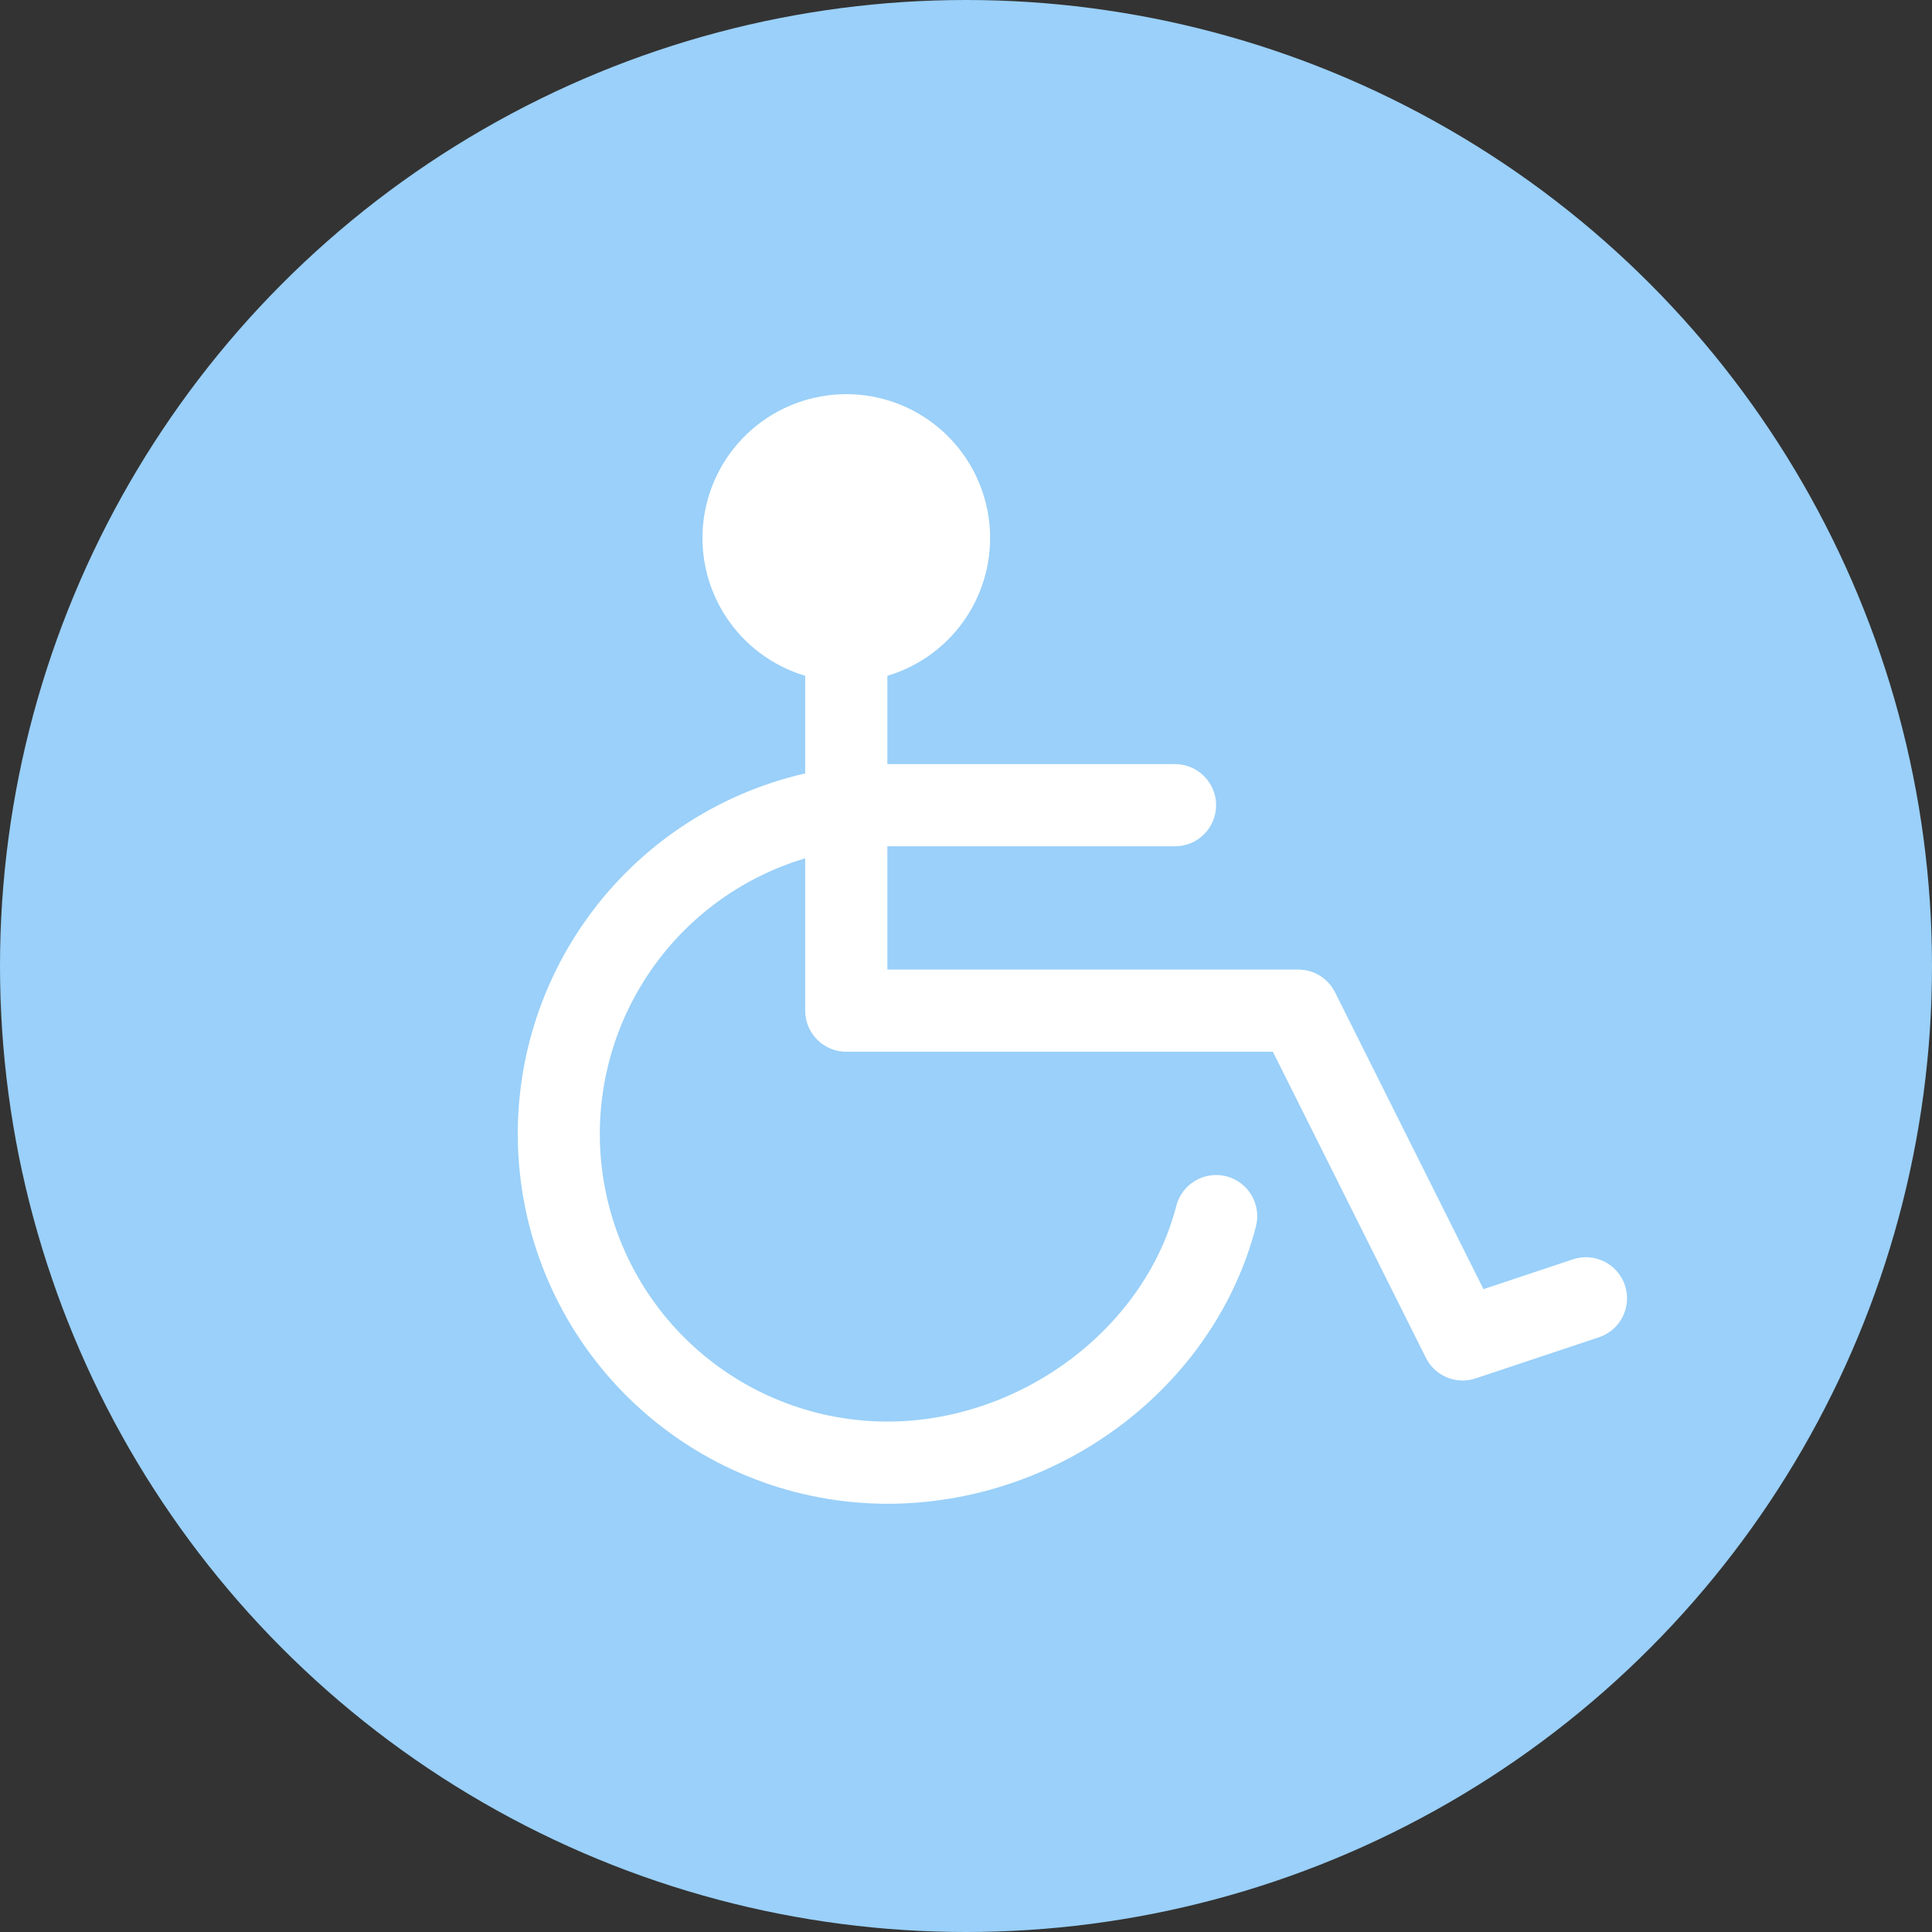 <svg width="130" height="130" viewBox="0 0 130 130" fill="none" xmlns="http://www.w3.org/2000/svg">
<rect x="0" y="0" width="130" height="130" fill="#333333" stroke="none"/>
<circle cx="65" cy="65" r="65" fill="#9AD0F9"/>
<g clip-path="url(#clip0_181_1538)">
<path d="M107.589 89.983L99.294 92.748C98.663 92.96 97.977 92.936 97.362 92.682C96.747 92.428 96.244 91.961 95.945 91.366L85.649 70.77H56.945C56.212 70.77 55.508 70.479 54.99 69.96C54.471 69.442 54.18 68.738 54.18 68.005V57.754C49.726 59.083 45.9 61.971 43.4 65.89C40.9 69.808 39.893 74.495 40.564 79.094C41.235 83.694 43.539 87.898 47.054 90.939C50.57 93.979 55.062 95.653 59.71 95.655C68.665 95.655 77.022 89.416 79.151 81.139C79.242 80.787 79.401 80.457 79.62 80.166C79.838 79.876 80.112 79.632 80.425 79.447C80.738 79.263 81.084 79.141 81.444 79.091C81.803 79.04 82.169 79.061 82.521 79.151C82.873 79.242 83.203 79.401 83.494 79.62C83.784 79.838 84.028 80.112 84.213 80.425C84.397 80.738 84.519 81.084 84.569 81.444C84.62 81.803 84.599 82.169 84.509 82.521C81.723 93.339 71.295 101.185 59.71 101.185C53.594 101.181 47.694 98.926 43.136 94.849C38.577 90.772 35.68 85.16 34.996 79.083C34.312 73.005 35.89 66.889 39.428 61.901C42.967 56.913 48.218 53.403 54.18 52.041V45.474C51.952 44.809 50.038 43.366 48.788 41.406C47.537 39.447 47.033 37.103 47.369 34.803C47.705 32.502 48.857 30.4 50.615 28.879C52.373 27.359 54.62 26.522 56.945 26.522C59.27 26.522 61.517 27.359 63.275 28.879C65.033 30.4 66.186 32.502 66.521 34.803C66.857 37.103 66.353 39.447 65.103 41.406C63.852 43.366 61.938 44.809 59.71 45.474V51.415H79.065C79.798 51.415 80.502 51.706 81.02 52.225C81.539 52.743 81.83 53.447 81.83 54.18C81.83 54.913 81.539 55.617 81.02 56.135C80.502 56.654 79.798 56.945 79.065 56.945H59.71V65.24H87.36C87.873 65.24 88.376 65.383 88.812 65.653C89.249 65.923 89.602 66.309 89.831 66.768L99.82 86.745L105.841 84.737C106.536 84.505 107.296 84.559 107.952 84.887C108.608 85.215 109.106 85.79 109.338 86.486C109.57 87.181 109.516 87.941 109.188 88.597C108.86 89.253 108.285 89.751 107.589 89.983Z" fill="white"/>
</g>
<defs>
<clipPath id="clip0_181_1538">
<rect width="88.48" height="88.48" fill="white" transform="translate(21 21)"/>
</clipPath>
</defs>
</svg>

